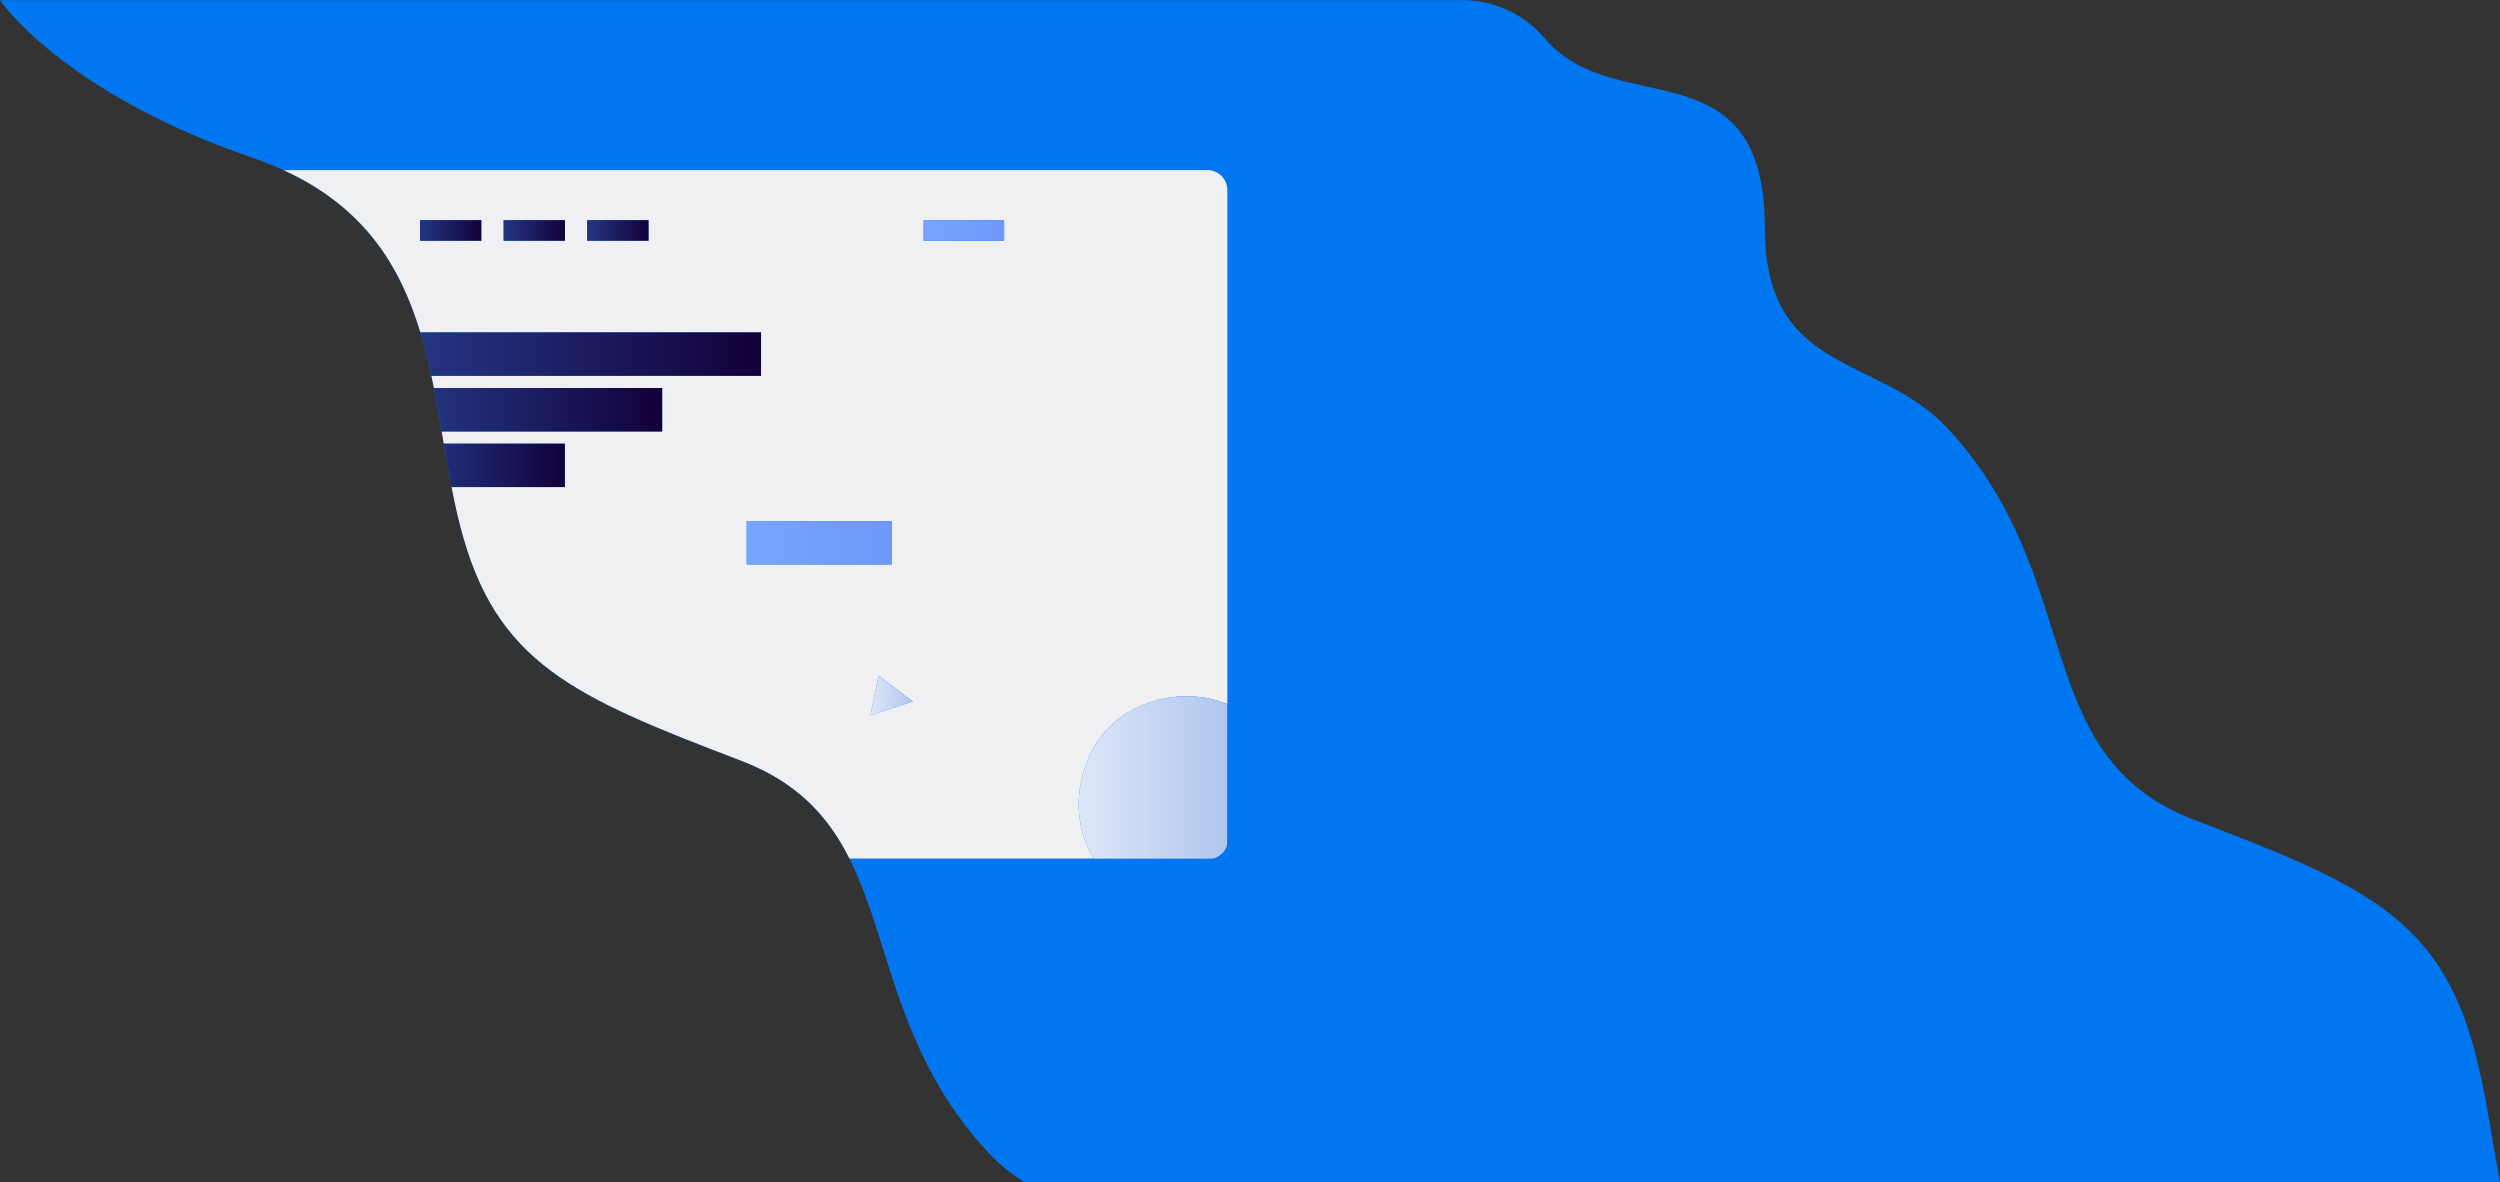 <?xml version="1.0" encoding="utf-8"?>
<!-- Generator: Adobe Illustrator 22.1.0, SVG Export Plug-In . SVG Version: 6.00 Build 0)  -->
<svg version="1.1" id="Capa_1" xmlns="http://www.w3.org/2000/svg" xmlns:xlink="http://www.w3.org/1999/xlink" x="0px" y="0px"
	 viewBox="0 0 2206 1043.3" style="enable-background:new 0 0 2206 1043.3;" xml:space="preserve">
<rect x="0" y="0" width="2206" height="1043.3" fill="#333333" stroke="none"/>
<style type="text/css">
	.st0{fill:#0077f1;}
	.st1{fill:#F0F0F3;}
	.st2{fill:url(#SVGID_1_);}
	.st3{fill:url(#SVGID_2_);}
	.st4{fill:url(#SVGID_3_);}
	.st5{fill:url(#SVGID_4_);}
	.st6{fill:url(#SVGID_5_);}
	.st7{fill:url(#SVGID_6_);}
	.st8{fill:url(#SVGID_7_);}
	.st9{fill:url(#SVGID_8_);}
	.st10{fill:url(#SVGID_9_);}
	.st11{fill:url(#SVGID_10_);}
</style>
<path class="st0" d="M2184.6,930.9c-31-121-99.2-150.5-247.9-207.2c-148.7-56.7-94-212.9-218.7-346.3
	c-60.4-64.6-160.7-46.4-160.7-176.1c0-163.2-132.4-94.2-193.9-167.1c-18.2-21.6-45-34.1-73.3-34.1h-60.2l0,0H0
	c0,0,53.9,81,222.5,139c168.6,58.1,152.6,204,183.6,325.1c31,121,99.2,150.5,247.9,207.2c148.7,56.7,94,212.9,218.7,346.3
	c9.7,10.4,20.4,18.6,31.6,25.7H2206C2198.9,1005.6,2193.9,967.1,2184.6,930.9z"/>
<g>
	<path class="st1" d="M959.5,671.2c8.9-22.5,26.6-40.3,49.1-49.2c26.5-10.6,52.5-9.6,74.4-0.7V167.7c0-9.7-7.9-17.6-17.6-17.6H250.3
		c71.6,32.9,103,84.9,120.7,143.2h300.6v38.3H380.7c0.8,3.6,1.5,7.2,2.2,10.8h201.4v38.3H389.8c0.6,3.6,1.2,7.2,1.8,10.8h106.9v38.3
		h-100c2.2,11.6,4.7,23,7.6,34.2c31,121,99.2,150.5,247.9,207.2c50,19.1,77,49.4,95.6,86.4H965C950.6,733.5,946.9,703.1,959.5,671.2
		z M424.7,212.4h-54.1v-18.1h54.1V212.4z M498.5,212.4h-54.1v-18.1h54.1V212.4z M572.3,212.4h-54.1v-18.1h54.1V212.4z M658.9,498.1
		v-38.3h127.9v38.3H658.9z M768.1,631.2l7.1-35l30.4,22.8L768.1,631.2z M886,212.4H815v-18.1H886V212.4z"/>
	<g>
		<linearGradient id="SVGID_1_" gradientUnits="userSpaceOnUse" x1="951.837" y1="686.016" x2="1082.982" y2="686.016">
			<stop  offset="0" style="stop-color:#DEE7F9"/>
			<stop  offset="1" style="stop-color:#AFC6ED"/>
		</linearGradient>
		<path class="st2" d="M1008.6,622c-22.4,8.9-40.2,26.8-49.1,49.2c-12.6,31.9-8.9,62.3,5.5,86.5h103.1c1,0,2-0.1,3-0.3
			c4.6-1.2,9.2-5.2,11-9.7c0,0,0,0,0,0c0.1-0.2,0.1-0.4,0.2-0.5c0.3-0.9,0.4-1.8,0.5-2.7c0-0.1,0-0.3,0-0.4l0.1-122.6v-0.1
			C1061.1,612.4,1035.1,611.4,1008.6,622z"/>
		<linearGradient id="SVGID_2_" gradientUnits="userSpaceOnUse" x1="370.596" y1="203.329" x2="424.716" y2="203.329">
			<stop  offset="0" style="stop-color:#243682"/>
			<stop  offset="1" style="stop-color:#13003A"/>
		</linearGradient>
		<rect x="370.6" y="194.3" class="st3" width="54.1" height="18.1"/>
		<linearGradient id="SVGID_3_" gradientUnits="userSpaceOnUse" x1="370.596" y1="312.468" x2="671.57" y2="312.468">
			<stop  offset="0" style="stop-color:#243682"/>
			<stop  offset="1" style="stop-color:#13003A"/>
		</linearGradient>
		<path class="st4" d="M671.6,293.3H370.9c3.8,12.5,7,25.4,9.7,38.3h290.9V293.3z"/>
		<linearGradient id="SVGID_4_" gradientUnits="userSpaceOnUse" x1="370.596" y1="361.577" x2="584.297" y2="361.577">
			<stop  offset="0" style="stop-color:#243682"/>
			<stop  offset="1" style="stop-color:#13003A"/>
		</linearGradient>
		<path class="st5" d="M584.3,342.4H382.9c2.5,12.7,4.7,25.5,6.9,38.3h194.5V342.4z"/>
		<linearGradient id="SVGID_5_" gradientUnits="userSpaceOnUse" x1="370.596" y1="410.686" x2="498.491" y2="410.686">
			<stop  offset="0" style="stop-color:#243682"/>
			<stop  offset="1" style="stop-color:#13003A"/>
		</linearGradient>
		<path class="st6" d="M498.5,391.5H391.6c2.2,12.9,4.4,25.7,6.8,38.3h100V391.5z"/>
		<linearGradient id="SVGID_6_" gradientUnits="userSpaceOnUse" x1="444.372" y1="203.329" x2="498.491" y2="203.329">
			<stop  offset="0" style="stop-color:#243682"/>
			<stop  offset="1" style="stop-color:#13003A"/>
		</linearGradient>
		<rect x="444.4" y="194.3" class="st7" width="54.1" height="18.1"/>
		<linearGradient id="SVGID_7_" gradientUnits="userSpaceOnUse" x1="518.148" y1="203.329" x2="572.266" y2="203.329">
			<stop  offset="0" style="stop-color:#243682"/>
			<stop  offset="1" style="stop-color:#13003A"/>
		</linearGradient>
		<rect x="518.1" y="194.3" class="st8" width="54.1" height="18.1"/>
		<linearGradient id="SVGID_8_" gradientUnits="userSpaceOnUse" x1="814.951" y1="203.329" x2="886.033" y2="203.329">
			<stop  offset="0" style="stop-color:#78A5FB"/>
			<stop  offset="1" style="stop-color:#6E98FB"/>
		</linearGradient>
		<rect x="815" y="194.3" class="st9" width="71.1" height="18.1"/>
		<linearGradient id="SVGID_9_" gradientUnits="userSpaceOnUse" x1="658.934" y1="478.966" x2="786.828" y2="478.966">
			<stop  offset="0" style="stop-color:#78A5FB"/>
			<stop  offset="1" style="stop-color:#6E98FB"/>
		</linearGradient>
		<rect x="658.9" y="459.8" class="st10" width="127.9" height="38.3"/>
		<linearGradient id="SVGID_10_" gradientUnits="userSpaceOnUse" x1="768.079" y1="613.688" x2="805.577" y2="613.688">
			<stop  offset="0" style="stop-color:#DEE7F9"/>
			<stop  offset="1" style="stop-color:#AFC6ED"/>
		</linearGradient>
		<polygon class="st11" points="768.1,631.2 805.6,619 775.2,596.2 		"/>
	</g>
</g>
</svg>
